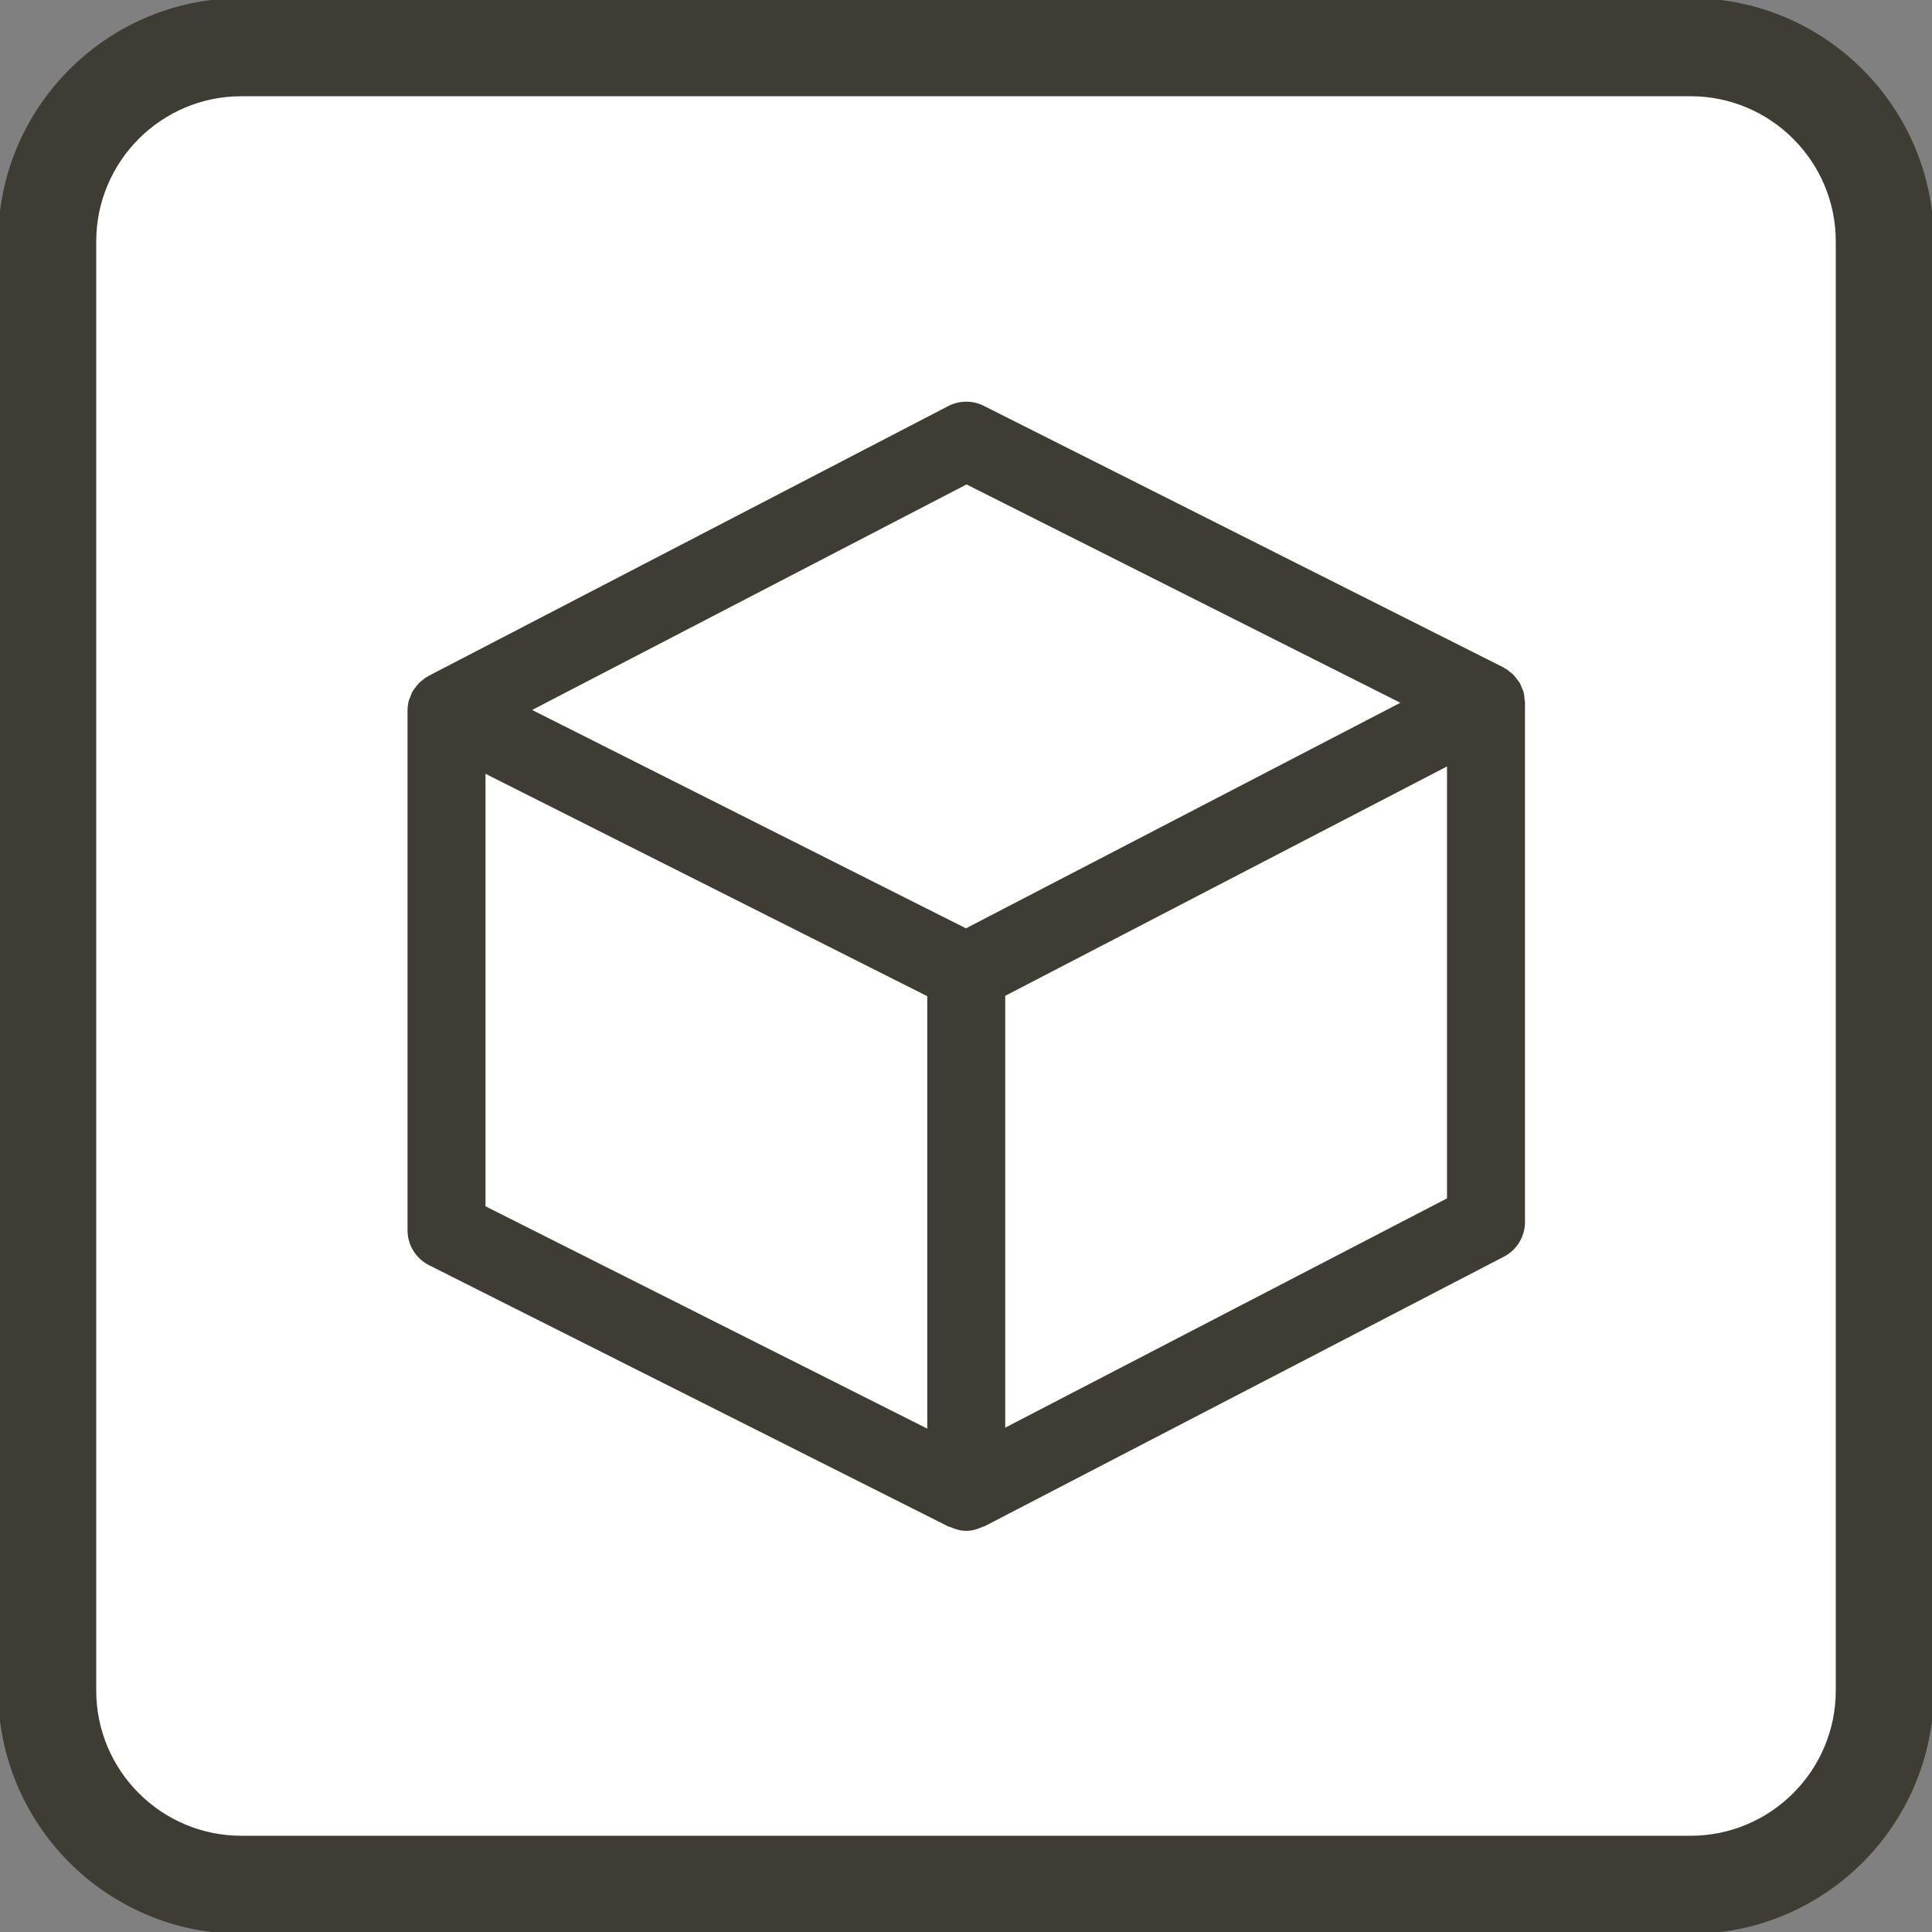 <?xml version="1.0" encoding="UTF-8" standalone="no"?>
<!DOCTYPE svg PUBLIC "-//W3C//DTD SVG 1.1//EN" "http://www.w3.org/Graphics/SVG/1.1/DTD/svg11.dtd">
<svg width="100%" height="100%" viewBox="0 0 512 512" version="1.1" xmlns="http://www.w3.org/2000/svg" xmlns:xlink="http://www.w3.org/1999/xlink" xml:space="preserve" xmlns:serif="http://www.serif.com/" style="fill-rule:evenodd;clip-rule:evenodd;stroke-linejoin:round;stroke-miterlimit:2;">
    <rect x="0" y="0" width="512" height="512" fill="#808080" stroke="none"/>
    <path d="M512,64C512,28.677 483.323,0 448,0L64,0C28.677,0 0,28.677 0,64L0,448C0,483.323 28.677,512 64,512L448,512C483.323,512 512,483.323 512,448L512,64Z" style="fill:white;"/>
    <path d="M512,64C512,28.677 483.323,0 448,0L64,0C28.677,0 0,28.677 0,64L0,448C0,483.323 28.677,512 64,512L448,512C483.323,512 512,483.323 512,448L512,64ZM487,64L487,448C487,469.525 469.525,487 448,487L64,487C42.475,487 25,469.525 25,448L25,64C25,42.475 42.475,25 64,25L448,25C469.525,25 487,42.475 487,64Z" style="fill:rgb(63,60,52);stroke:rgb(63,60,52);stroke-width:1px;"/>
    <g transform="matrix(0.671,0,0,0.671,105.741,105.737)">
        <path d="M444.687,119.649C444.687,119.359 444.578,119.124 444.56,118.834C444.487,117.73 444.379,116.661 444.108,115.63C443.963,115.141 443.727,114.707 443.546,114.254C443.22,113.457 442.948,112.679 442.513,111.955C442.187,111.448 441.807,111.013 441.445,110.561C440.993,109.945 440.558,109.348 440.014,108.805C439.579,108.371 439.036,108.009 438.548,107.628C438.113,107.302 437.733,106.904 437.28,106.614C437.171,106.541 437.027,106.578 436.918,106.506C436.665,106.362 436.466,106.144 436.212,106.018L230.949,2.699C226.55,0.472 221.3,0.526 216.937,2.789L11.675,109.367C11.421,109.494 11.259,109.693 11.023,109.819C10.914,109.892 10.788,109.855 10.679,109.927C10.172,110.253 9.756,110.67 9.285,111.05C8.832,111.412 8.344,111.738 7.945,112.137C7.366,112.735 6.895,113.386 6.407,114.038C6.1,114.472 5.737,114.871 5.466,115.323C5.013,116.101 4.706,116.952 4.399,117.803C4.236,118.219 4.019,118.6 3.91,119.016C3.548,120.301 3.368,121.659 3.368,123.035L3.368,328.334C3.368,334.146 6.645,339.468 11.841,342.093L217.103,445.376C217.321,445.484 217.574,445.449 217.809,445.539C219.801,446.444 221.9,447.024 224.036,447.024C226.263,447.024 228.417,446.408 230.445,445.449C230.662,445.359 230.897,445.395 231.114,445.286L436.395,338.727C441.5,336.084 444.705,330.797 444.705,325.059L444.705,119.76C444.705,119.742 444.687,119.723 444.687,119.706L444.687,119.649ZM224.145,33.745L395.48,119.975L223.909,209.064L52.573,122.817L224.144,33.745L224.145,33.745ZM34.162,148.036L208.63,235.858L208.63,406.651L34.162,318.847L34.162,148.036ZM239.424,406.27L239.424,235.712L413.909,145.12L413.909,315.714L239.423,406.27L239.424,406.27Z" style="fill:rgb(63,60,52);fill-rule:nonzero;"/>
    </g>
</svg>
